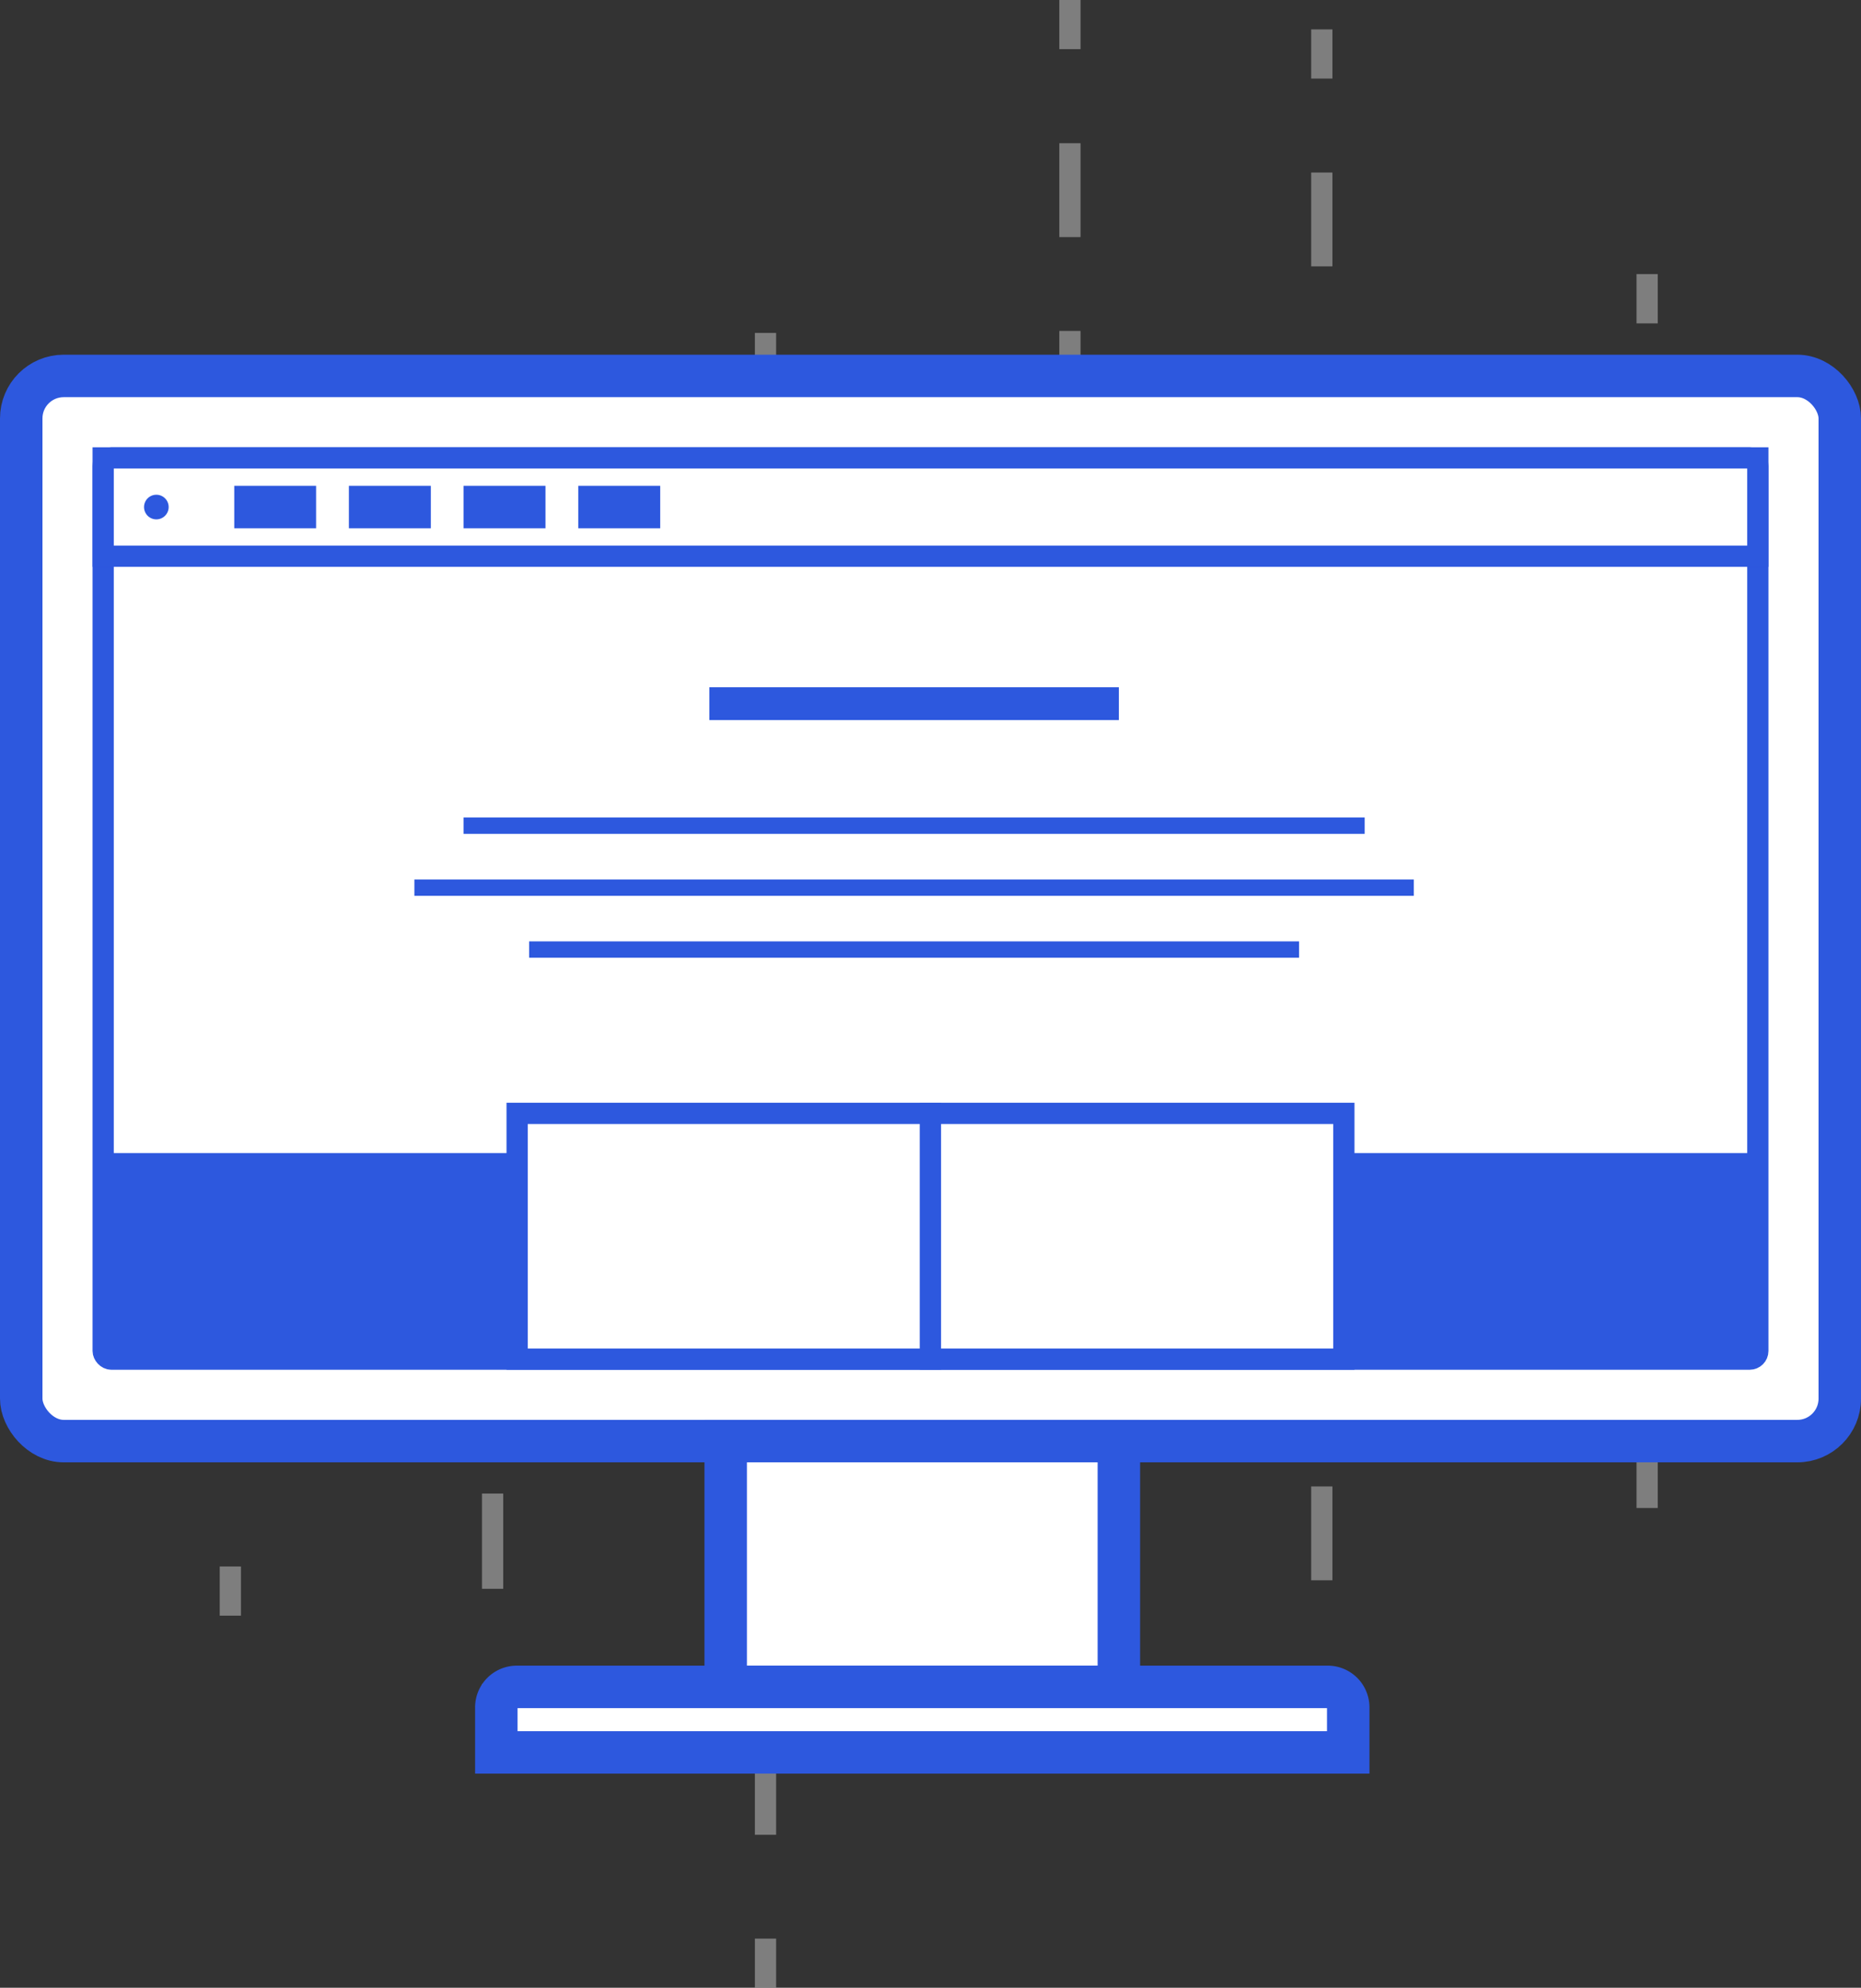 <svg xmlns="http://www.w3.org/2000/svg" viewBox="0 0 175.33 187.23"><rect x="0" y="0" width="175.33" height="187.23" fill="#333333" stroke="none"/><title>ic_web</title><g data-name="Слой 2"><g data-name="Слой 1"><g data-name="Layer 2"><g data-name="Layer 1-2" stroke-miterlimit="10"><g opacity=".5" fill="none" stroke="#cacaca" stroke-width="2"><path d="M21.7 152.18v-4.63"/><path stroke-dasharray="9.88 9.88" d="M21.7 137.67V83.35"/><path d="M21.7 78.42v-4.64m24.71 89.47v-4.63"/><path stroke-dasharray="8.97 8.97" d="M46.41 149.65v-85.2"/><path d="M46.41 59.97v-4.63m25.71 131.89v-4.63"/><path stroke-dasharray="9.77 9.77" d="M72.12 172.82V40.88"/><path d="M72.12 35.99v-4.63m28.68 128.2v-4.63"/><path stroke-dasharray="8.84 8.84" d="M100.8 146.09V9.05"/><path d="M100.8 4.63V0m23.73 162.33v-4.63"/><path stroke-dasharray="8.84 8.84" d="M124.53 148.85V11.82"/><path d="M124.53 7.4V2.77m30.65 139.27v-4.63"/><path stroke-dasharray="9.72 9.72" d="M155.18 127.68V35.32"/><path d="M155.18 30.46v-4.64"/></g><rect x="2" y="35.41" width="171.33" height="100.33" rx="4" ry="4" fill="#fff" stroke="#2d58de" stroke-width="4"/><rect x="9.72" y="43.13" width="155.89" height="84.89" rx=".77" ry=".77" fill="#fff" stroke="#2d58de" stroke-width="2"/><path fill="#fff" stroke="#2d58de" stroke-width="2" d="M9.72 43.13h155.89v9.26H9.72z"/><path fill="none" stroke="#2d58de" stroke-width="4" d="M9.66 110.61h156m-156 4h156m-156 4h156m-156 4h156m-156 4h156"/><path fill="#fff" stroke="#2d58de" stroke-width="2" d="M48.72 104.87h38.95v23.15H48.72z"/><path fill="#fff" stroke="#2d58de" stroke-width="2" d="M87.66 104.87h38.95v23.15H87.66z"/><path fill="none" stroke="#2d58de" stroke-width="3.09" d="M66.83 66.28h38.58"/><path fill="none" stroke="#2d58de" stroke-width="4" d="M22.07 47.76h7.71m3.09 0h7.72m3.08 0h7.72m3.09 0h7.72"/><path fill="none" stroke="#2d58de" stroke-width="1.54" d="M39.04 83.61h94.16m-89.53-5.84h84.9M49.85 89.44h72.54"/><circle cx="14.73" cy="47.76" r="1.93" fill="#2d58de" stroke="#fff" stroke-width="1.54"/><path fill="#fff" stroke="#2d58de" stroke-width="4" d="M68.37 135.74h37.04v23.15H68.37z"/><path d="M48.69 158.89h76.4a1.93 1.93 0 0 1 1.93 1.93v4.24H46.76v-4.24a1.93 1.93 0 0 1 1.93-1.93z" fill="#fff" stroke="#2d58de" stroke-width="4"/></g></g></g></g></svg>